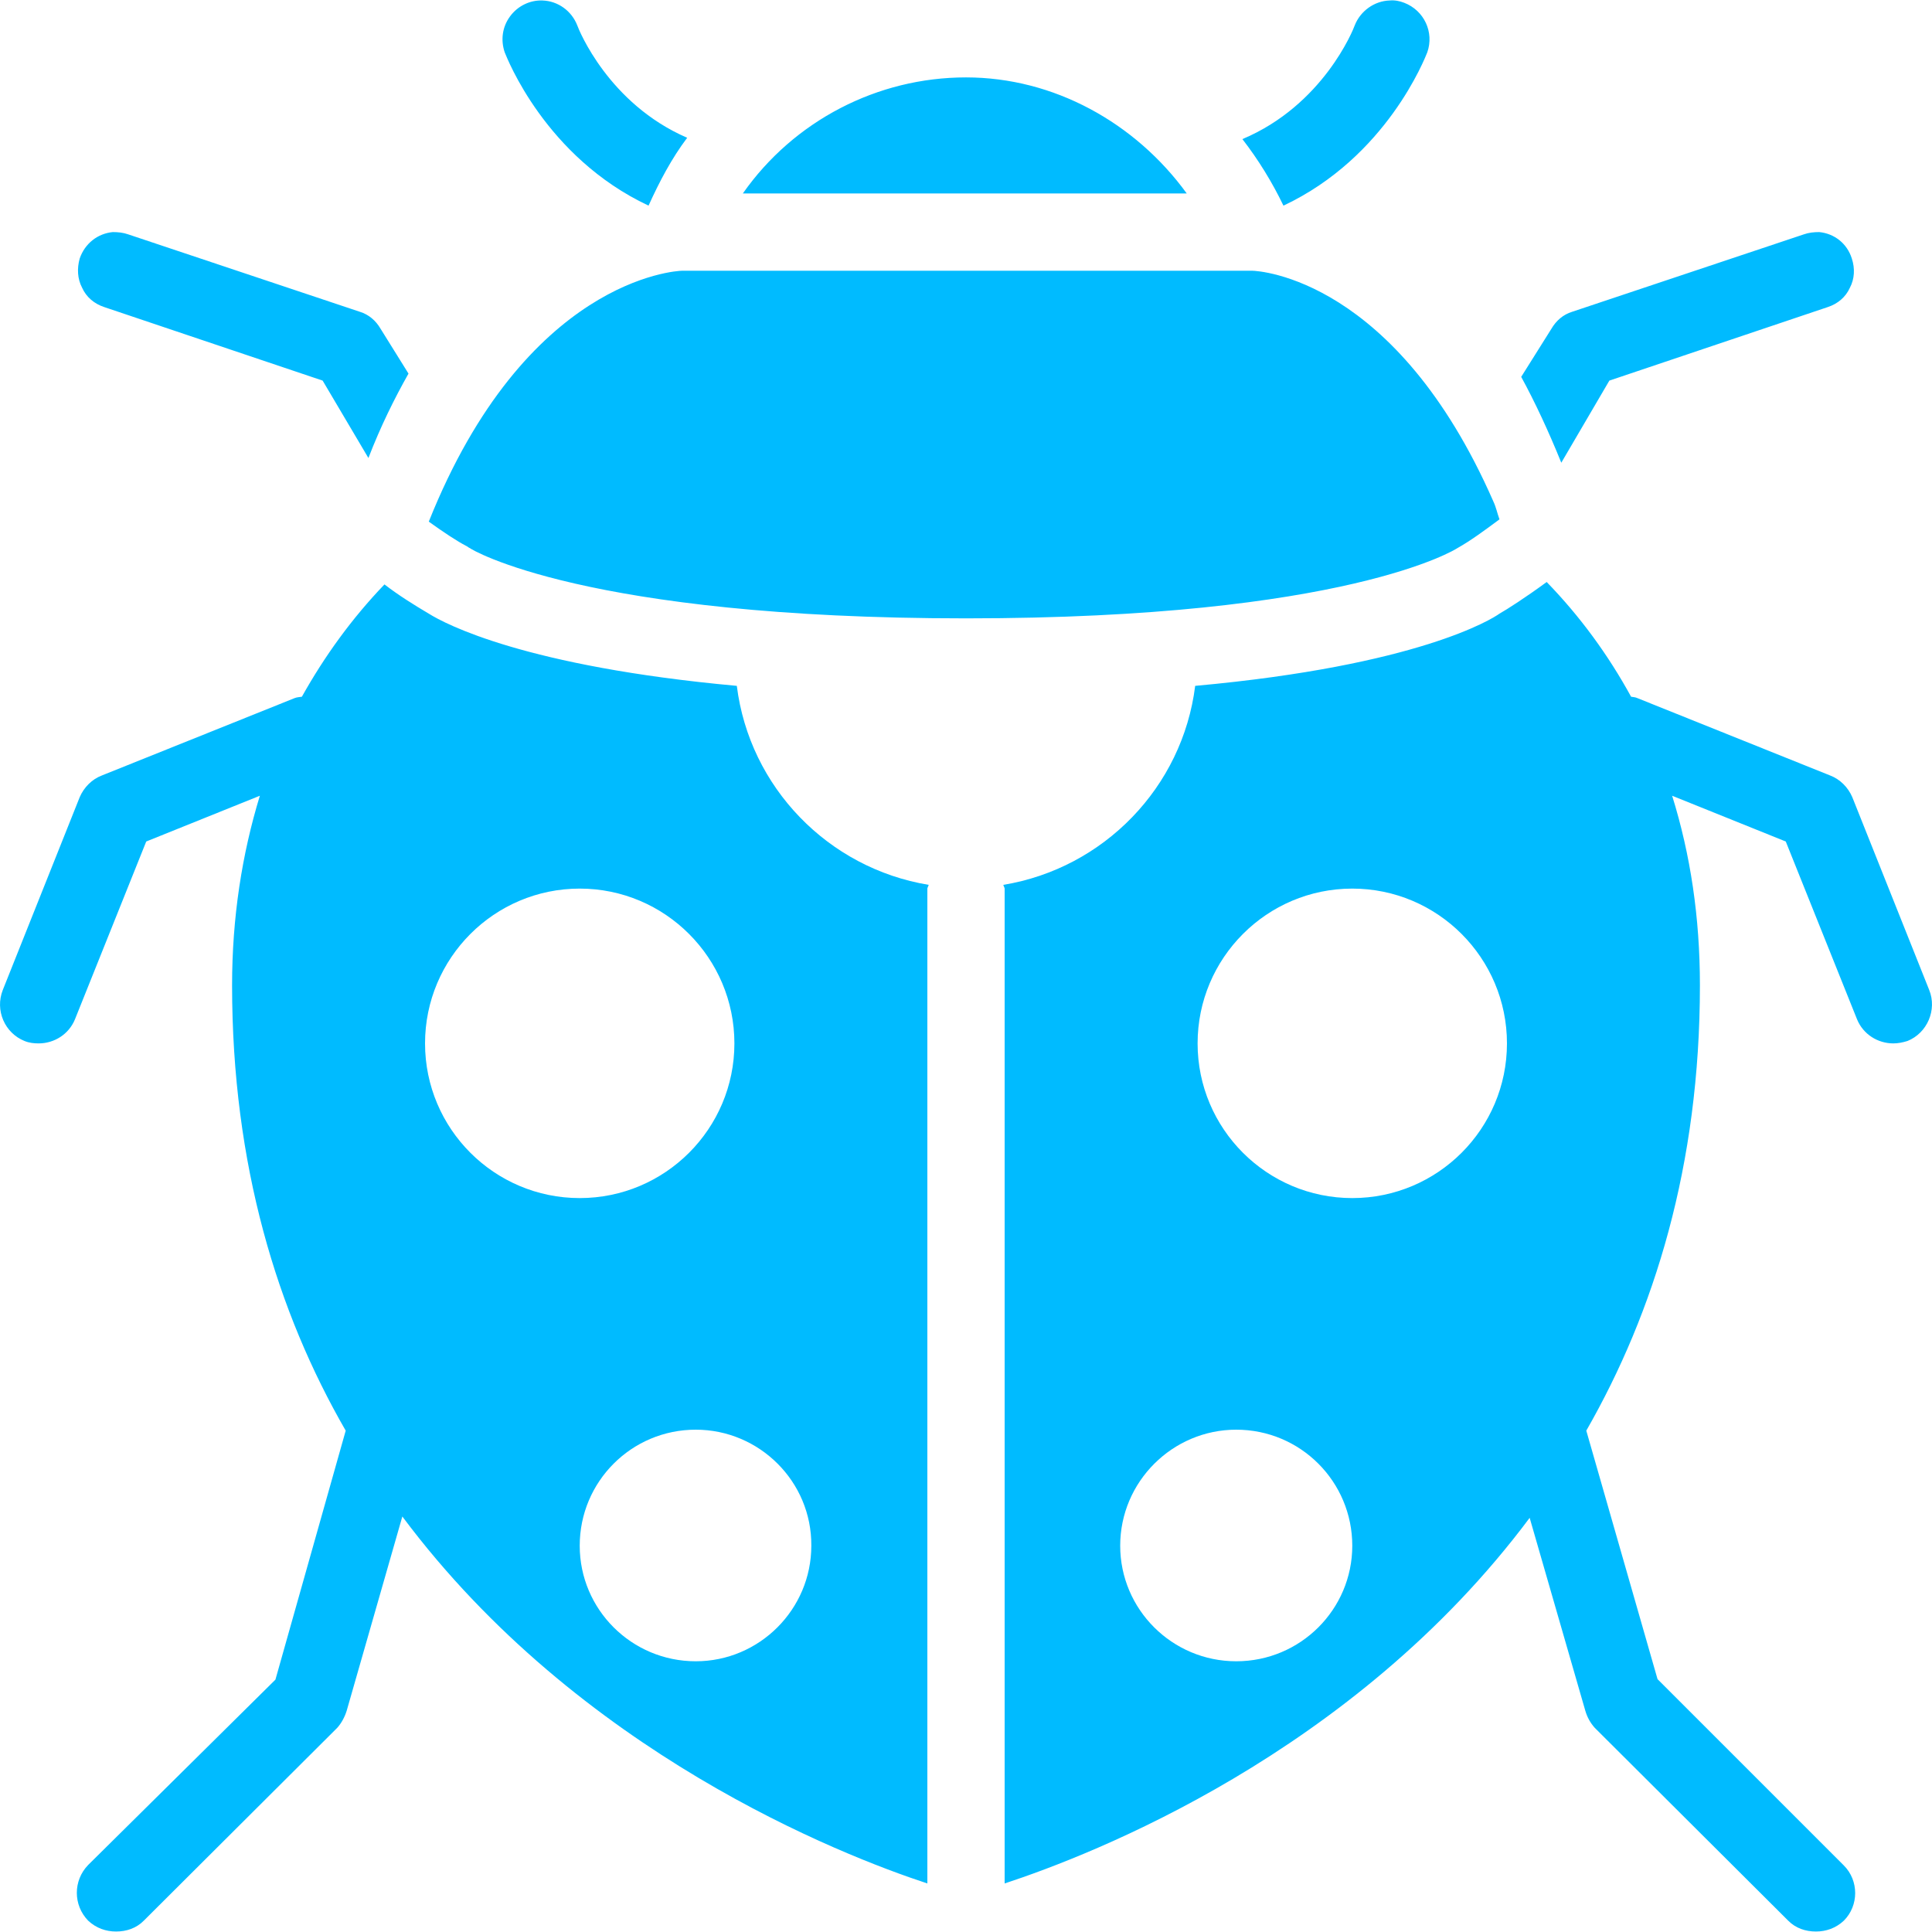 
<svg xmlns="http://www.w3.org/2000/svg" xmlns:xlink="http://www.w3.org/1999/xlink" width="16px" height="16px" viewBox="0 0 16 16" version="1.1">
<g id="surface1">
<path style=" stroke:none;fill-rule:nonzero;fill:#00bbff;fill-opacity:1;" d="M 4.492 0.004 C 4.387 0 4.285 0.051 4.223 0.137 C 4.16 0.223 4.145 0.332 4.18 0.434 C 4.199 0.48 4.516 1.301 5.371 1.703 C 5.461 1.504 5.562 1.312 5.691 1.141 C 5.039 0.859 4.793 0.246 4.781 0.211 C 4.734 0.09 4.621 0.008 4.492 0.004 Z M 11.508 0.004 C 11.383 0.008 11.266 0.09 11.219 0.211 C 11.207 0.246 10.957 0.871 10.289 1.152 C 10.422 1.324 10.535 1.508 10.629 1.703 C 11.484 1.301 11.801 0.48 11.82 0.434 C 11.879 0.266 11.793 0.086 11.629 0.023 C 11.59 0.008 11.551 0 11.508 0.004 Z M 8 0.641 C 7.266 0.641 6.574 1 6.152 1.602 L 9.828 1.602 C 9.402 1.016 8.727 0.641 8 0.641 Z M 0.934 1.922 C 0.809 1.934 0.703 2.016 0.66 2.141 C 0.637 2.223 0.641 2.309 0.68 2.383 C 0.715 2.461 0.781 2.516 0.863 2.543 L 2.672 3.152 L 3.051 3.793 C 3.152 3.531 3.266 3.301 3.383 3.094 L 3.152 2.723 C 3.113 2.656 3.055 2.605 2.98 2.582 L 1.062 1.941 C 1.02 1.926 0.977 1.922 0.934 1.922 Z M 15.066 1.922 C 15.023 1.922 14.98 1.926 14.938 1.941 L 13.02 2.582 C 12.945 2.605 12.887 2.656 12.848 2.723 L 12.598 3.121 C 12.711 3.328 12.824 3.57 12.93 3.832 L 13.328 3.152 L 15.137 2.543 C 15.219 2.516 15.285 2.461 15.32 2.383 C 15.359 2.309 15.363 2.223 15.336 2.141 C 15.297 2.016 15.191 1.934 15.066 1.922 Z M 5.652 2.242 C 5.594 2.242 4.352 2.316 3.551 4.32 C 3.676 4.41 3.789 4.484 3.859 4.52 C 3.875 4.527 3.879 4.535 3.891 4.539 C 3.895 4.547 4.84 5.121 8 5.121 C 11.152 5.121 12.059 4.547 12.07 4.539 C 12.176 4.48 12.297 4.391 12.418 4.301 C 12.398 4.246 12.391 4.203 12.367 4.152 C 11.559 2.309 10.43 2.242 10.367 2.242 Z M 12.809 4.82 C 12.633 4.949 12.48 5.047 12.418 5.082 C 12.359 5.125 11.746 5.512 9.898 5.68 C 9.793 6.52 9.141 7.191 8.309 7.328 C 8.312 7.34 8.32 7.352 8.32 7.359 L 8.32 15.598 C 9.035 15.363 11.207 14.527 12.668 12.57 L 13.129 14.168 C 13.145 14.223 13.172 14.27 13.207 14.309 L 14.809 15.906 C 14.871 15.969 14.953 15.996 15.039 15.996 C 15.121 15.996 15.203 15.969 15.27 15.906 C 15.395 15.781 15.395 15.574 15.27 15.449 L 13.727 13.906 L 13.137 11.848 C 13.699 10.867 14.078 9.652 14.078 8.16 C 14.078 7.598 14 7.078 13.848 6.59 L 14.789 6.969 L 15.379 8.441 C 15.43 8.566 15.551 8.641 15.68 8.641 C 15.719 8.641 15.758 8.633 15.797 8.621 C 15.961 8.555 16.043 8.363 15.977 8.199 L 15.34 6.602 C 15.305 6.52 15.238 6.453 15.156 6.422 L 13.559 5.781 C 13.543 5.773 13.523 5.773 13.508 5.77 C 13.32 5.426 13.086 5.105 12.809 4.82 Z M 3.184 4.84 C 2.914 5.121 2.688 5.434 2.5 5.77 C 2.484 5.773 2.461 5.773 2.441 5.781 L 0.844 6.422 C 0.762 6.453 0.695 6.52 0.66 6.602 L 0.023 8.199 C -0.043 8.367 0.039 8.555 0.203 8.621 C 0.242 8.637 0.281 8.641 0.32 8.641 C 0.449 8.641 0.57 8.566 0.621 8.441 L 1.211 6.969 L 2.152 6.59 C 2.004 7.074 1.922 7.598 1.922 8.16 C 1.922 9.648 2.297 10.867 2.863 11.848 L 2.281 13.91 L 0.73 15.445 C 0.605 15.574 0.605 15.777 0.73 15.906 C 0.797 15.969 0.879 15.996 0.961 15.996 C 1.047 15.996 1.129 15.969 1.191 15.906 L 2.793 14.309 C 2.828 14.27 2.855 14.219 2.871 14.168 L 3.332 12.559 C 4.793 14.516 6.965 15.363 7.68 15.598 L 7.68 7.359 C 7.68 7.352 7.688 7.34 7.691 7.328 C 6.859 7.191 6.207 6.52 6.102 5.68 C 4.352 5.52 3.688 5.168 3.551 5.082 C 3.426 5.008 3.301 4.93 3.184 4.84 Z M 4.801 7.359 C 5.508 7.359 6.082 7.934 6.082 8.641 C 6.082 9.348 5.508 9.922 4.801 9.922 C 4.094 9.922 3.52 9.348 3.52 8.641 C 3.52 7.934 4.094 7.359 4.801 7.359 Z M 11.199 7.359 C 11.906 7.359 12.48 7.934 12.48 8.641 C 12.48 9.348 11.906 9.922 11.199 9.922 C 10.492 9.922 9.918 9.348 9.918 8.641 C 9.918 7.934 10.492 7.359 11.199 7.359 Z M 5.762 11.84 C 6.289 11.84 6.723 12.27 6.719 12.801 C 6.719 13.328 6.289 13.758 5.762 13.758 C 5.23 13.758 4.801 13.328 4.801 12.801 C 4.801 12.27 5.23 11.84 5.762 11.84 Z M 10.238 11.84 C 10.77 11.84 11.199 12.27 11.199 12.801 C 11.199 13.328 10.77 13.758 10.238 13.758 C 9.707 13.758 9.277 13.328 9.277 12.801 C 9.277 12.27 9.711 11.84 10.238 11.84 Z M 10.238 11.84 "/>
</g>
</svg>
